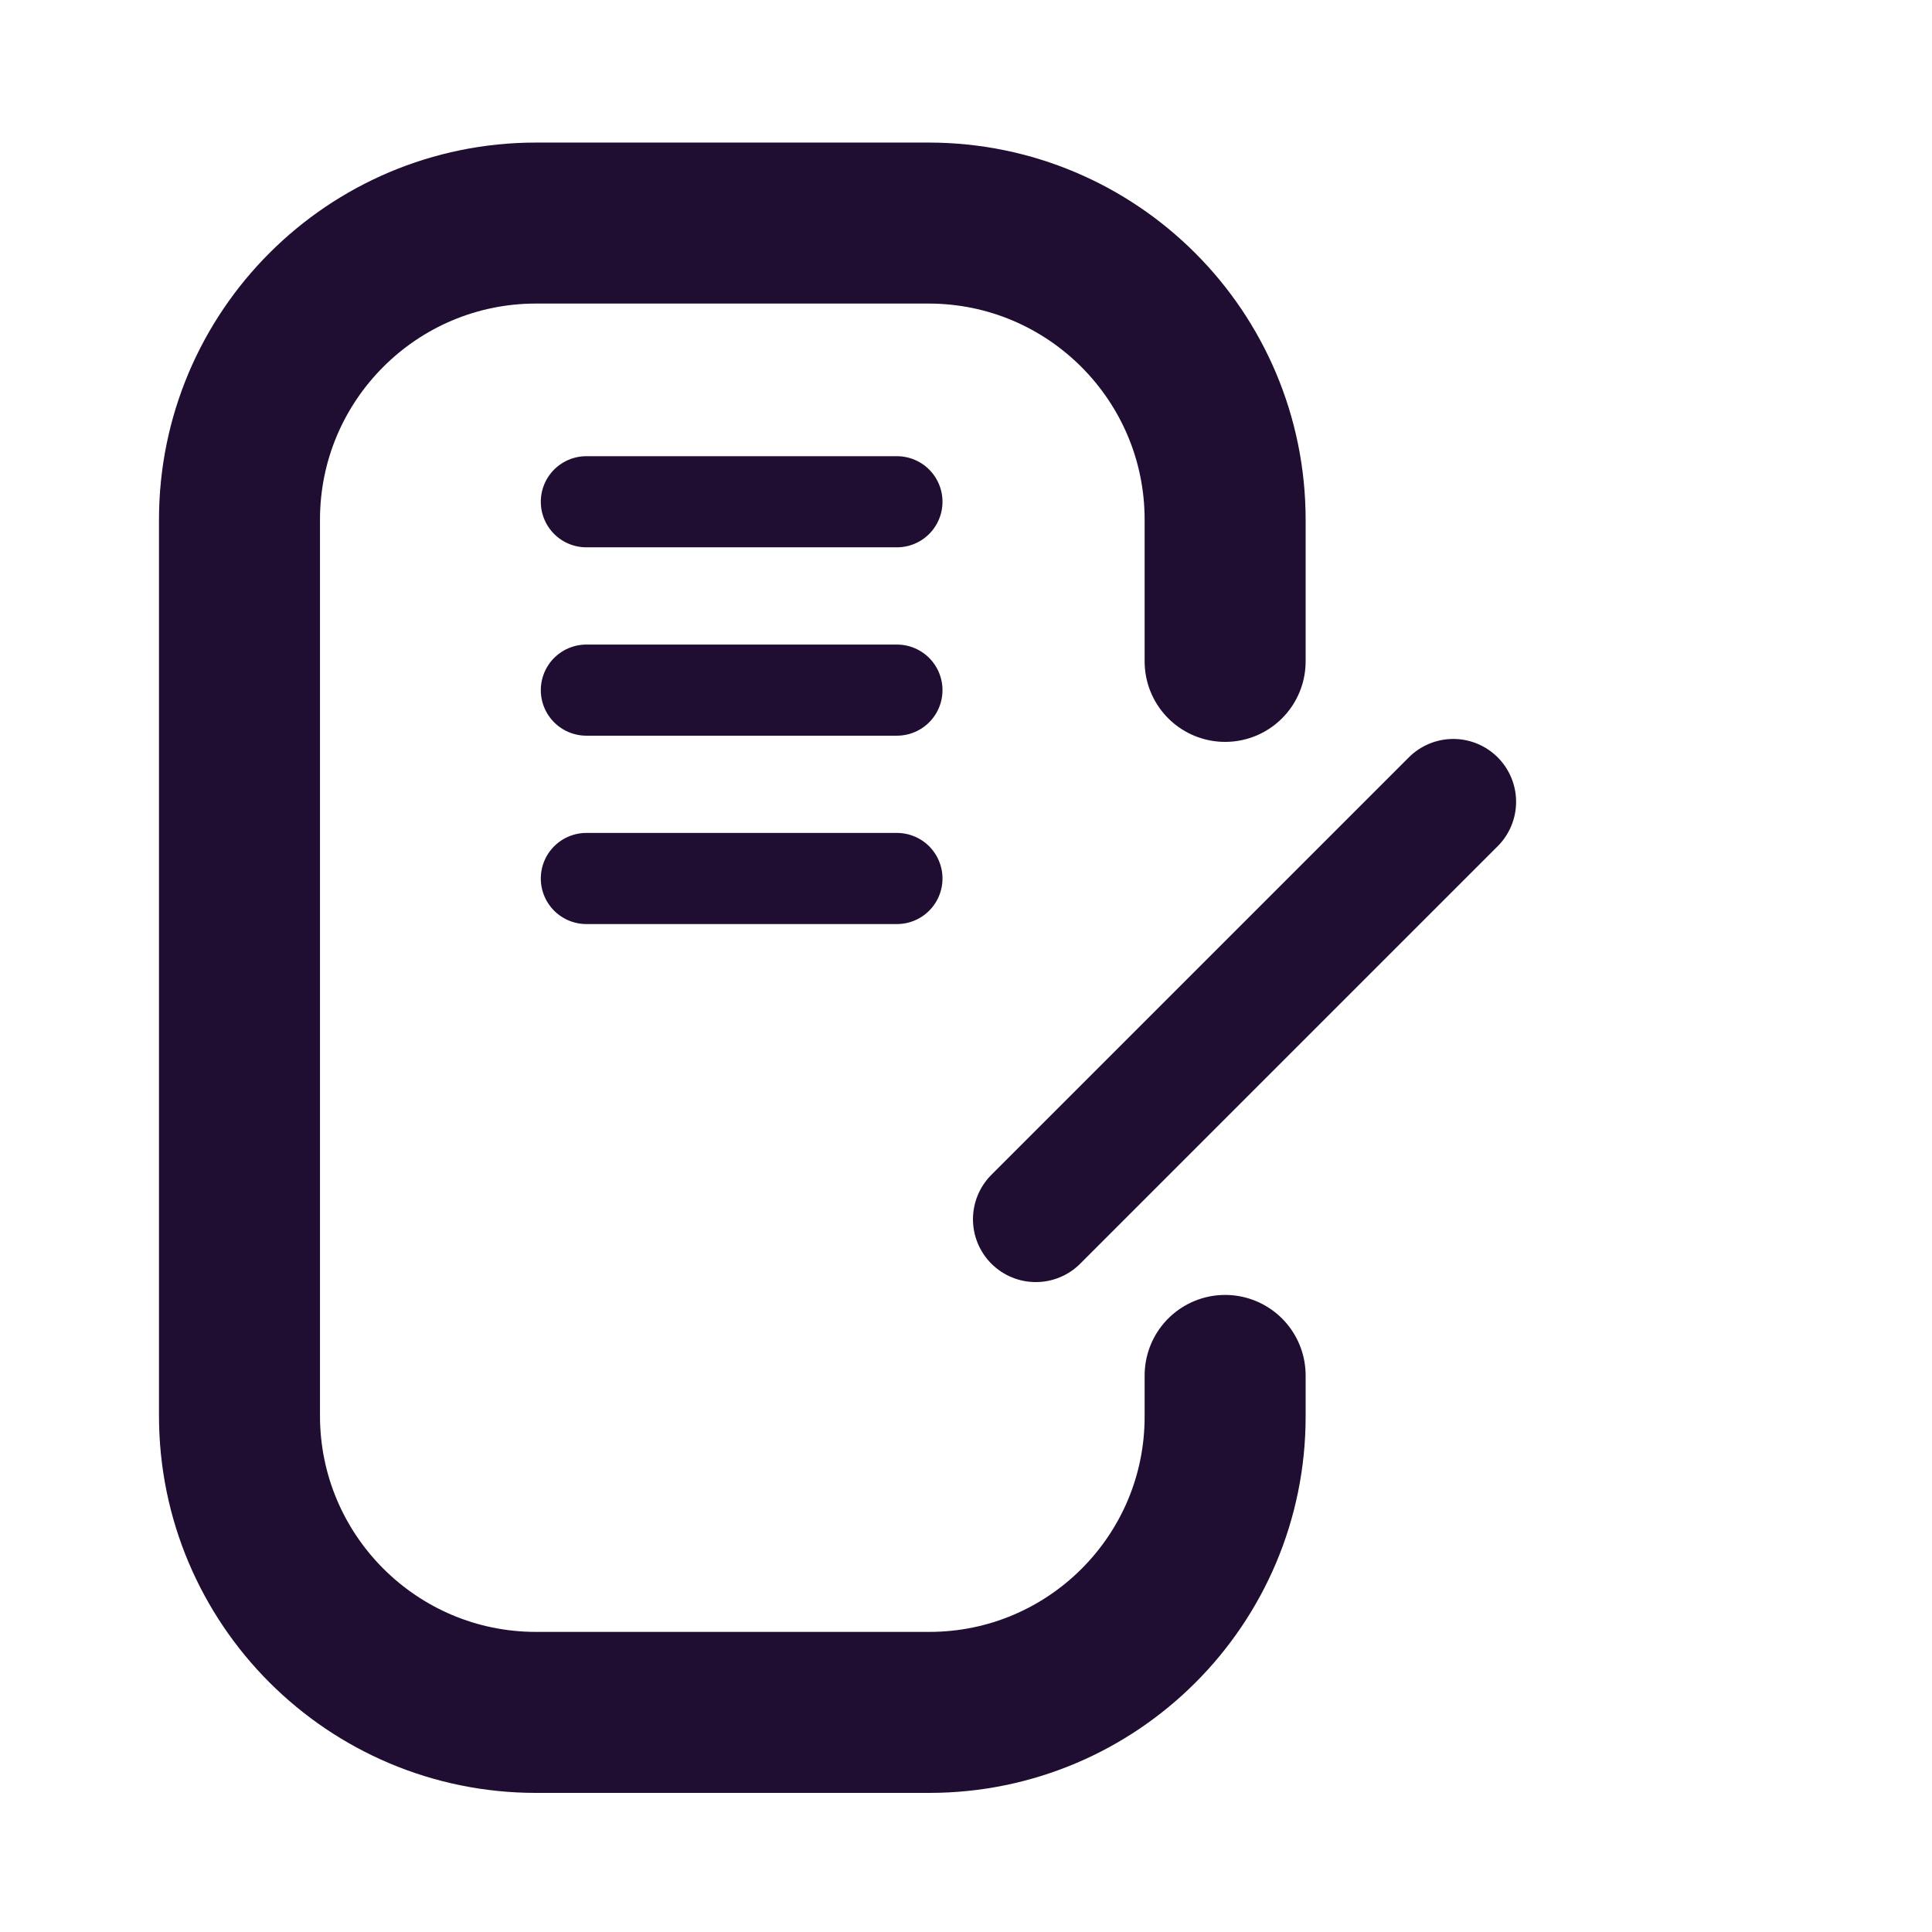 <?xml version="1.0" encoding="UTF-8" standalone="no"?>
<svg
   xmlns:dc="http://purl.org/dc/elements/1.1/"
   xmlns:cc="http://creativecommons.org/ns#"
   xmlns:rdf="http://www.w3.org/1999/02/22-rdf-syntax-ns#"
   xmlns:svg="http://www.w3.org/2000/svg"
   xmlns="http://www.w3.org/2000/svg"
   xmlns:sodipodi="http://sodipodi.sourceforge.net/DTD/sodipodi-0.dtd"
   xmlns:inkscape="http://www.inkscape.org/namespaces/inkscape"
   width="24"
   height="24"
   viewBox="0 0 24 24"
   fill="none"
   version="1.1"
   id="svg7"
   sodipodi:docname="register.svg"
   inkscape:version="0.92.5 (2060ec1f9f, 2020-04-08)">
  <defs
     id="defs11" />
  <sodipodi:namedview
     pagecolor="#ffffff"
     bordercolor="#666666"
     borderopacity="1"
     objecttolerance="10"
     gridtolerance="10"
     guidetolerance="10"
     inkscape:pageopacity="0"
     inkscape:pageshadow="2"
     inkscape:window-width="1556"
     inkscape:window-height="1078"
     id="namedview9"
     showgrid="false"
     inkscape:zoom="27.812867"
     inkscape:cx="6.6579906"
     inkscape:cy="10.585331"
     inkscape:window-x="885"
     inkscape:window-y="381"
     inkscape:window-maximized="0"
     inkscape:current-layer="Logout" />
  <g
     id="Iconly/Light/Logout">
    <g
       id="Logout"
       transform="translate(0.203)">
      <path
         id="Stroke 1"
         d="M 15.016,8.216 V 6.456 c 0,-2.035 -1.65,-3.685 -3.685,-3.685 H 6.456 c -2.034,0 -3.684,1.65 -3.684,3.685 V 17.587 c 0,2.035 1.65,3.685 3.684,3.685 H 11.341 c 2.029,0 3.675,-1.645 3.675,-3.674 v -0.512"
         inkscape:connector-curvature="0"
         style="stroke:#200e32;stroke-width:2;stroke-linecap:round;stroke-linejoin:round"
         sodipodi:nodetypes="cssssssssc" />
      <path
         id="Stroke 3"
         d="M 7.081,6.233 H 10.939"
         inkscape:connector-curvature="0"
         style="stroke:#200e32;stroke-width:1.132;stroke-linecap:round;stroke-linejoin:round" />
      <path
         id="Stroke 3-6-5"
         d="M 12.664,15.146 17.85,9.96"
         inkscape:connector-curvature="0"
         style="stroke:#200e32;stroke-width:1.561;stroke-linecap:round;stroke-linejoin:round" />
      <path
         id="Stroke 3-3"
         d="M 7.081,8.573 H 10.939"
         inkscape:connector-curvature="0"
         style="stroke:#200e32;stroke-width:1.132;stroke-linecap:round;stroke-linejoin:round" />
      <path
         id="Stroke 3-5"
         d="M 7.081,10.913 H 10.939"
         inkscape:connector-curvature="0"
         style="stroke:#200e32;stroke-width:1.132;stroke-linecap:round;stroke-linejoin:round" />
    </g>
  </g>
</svg>
